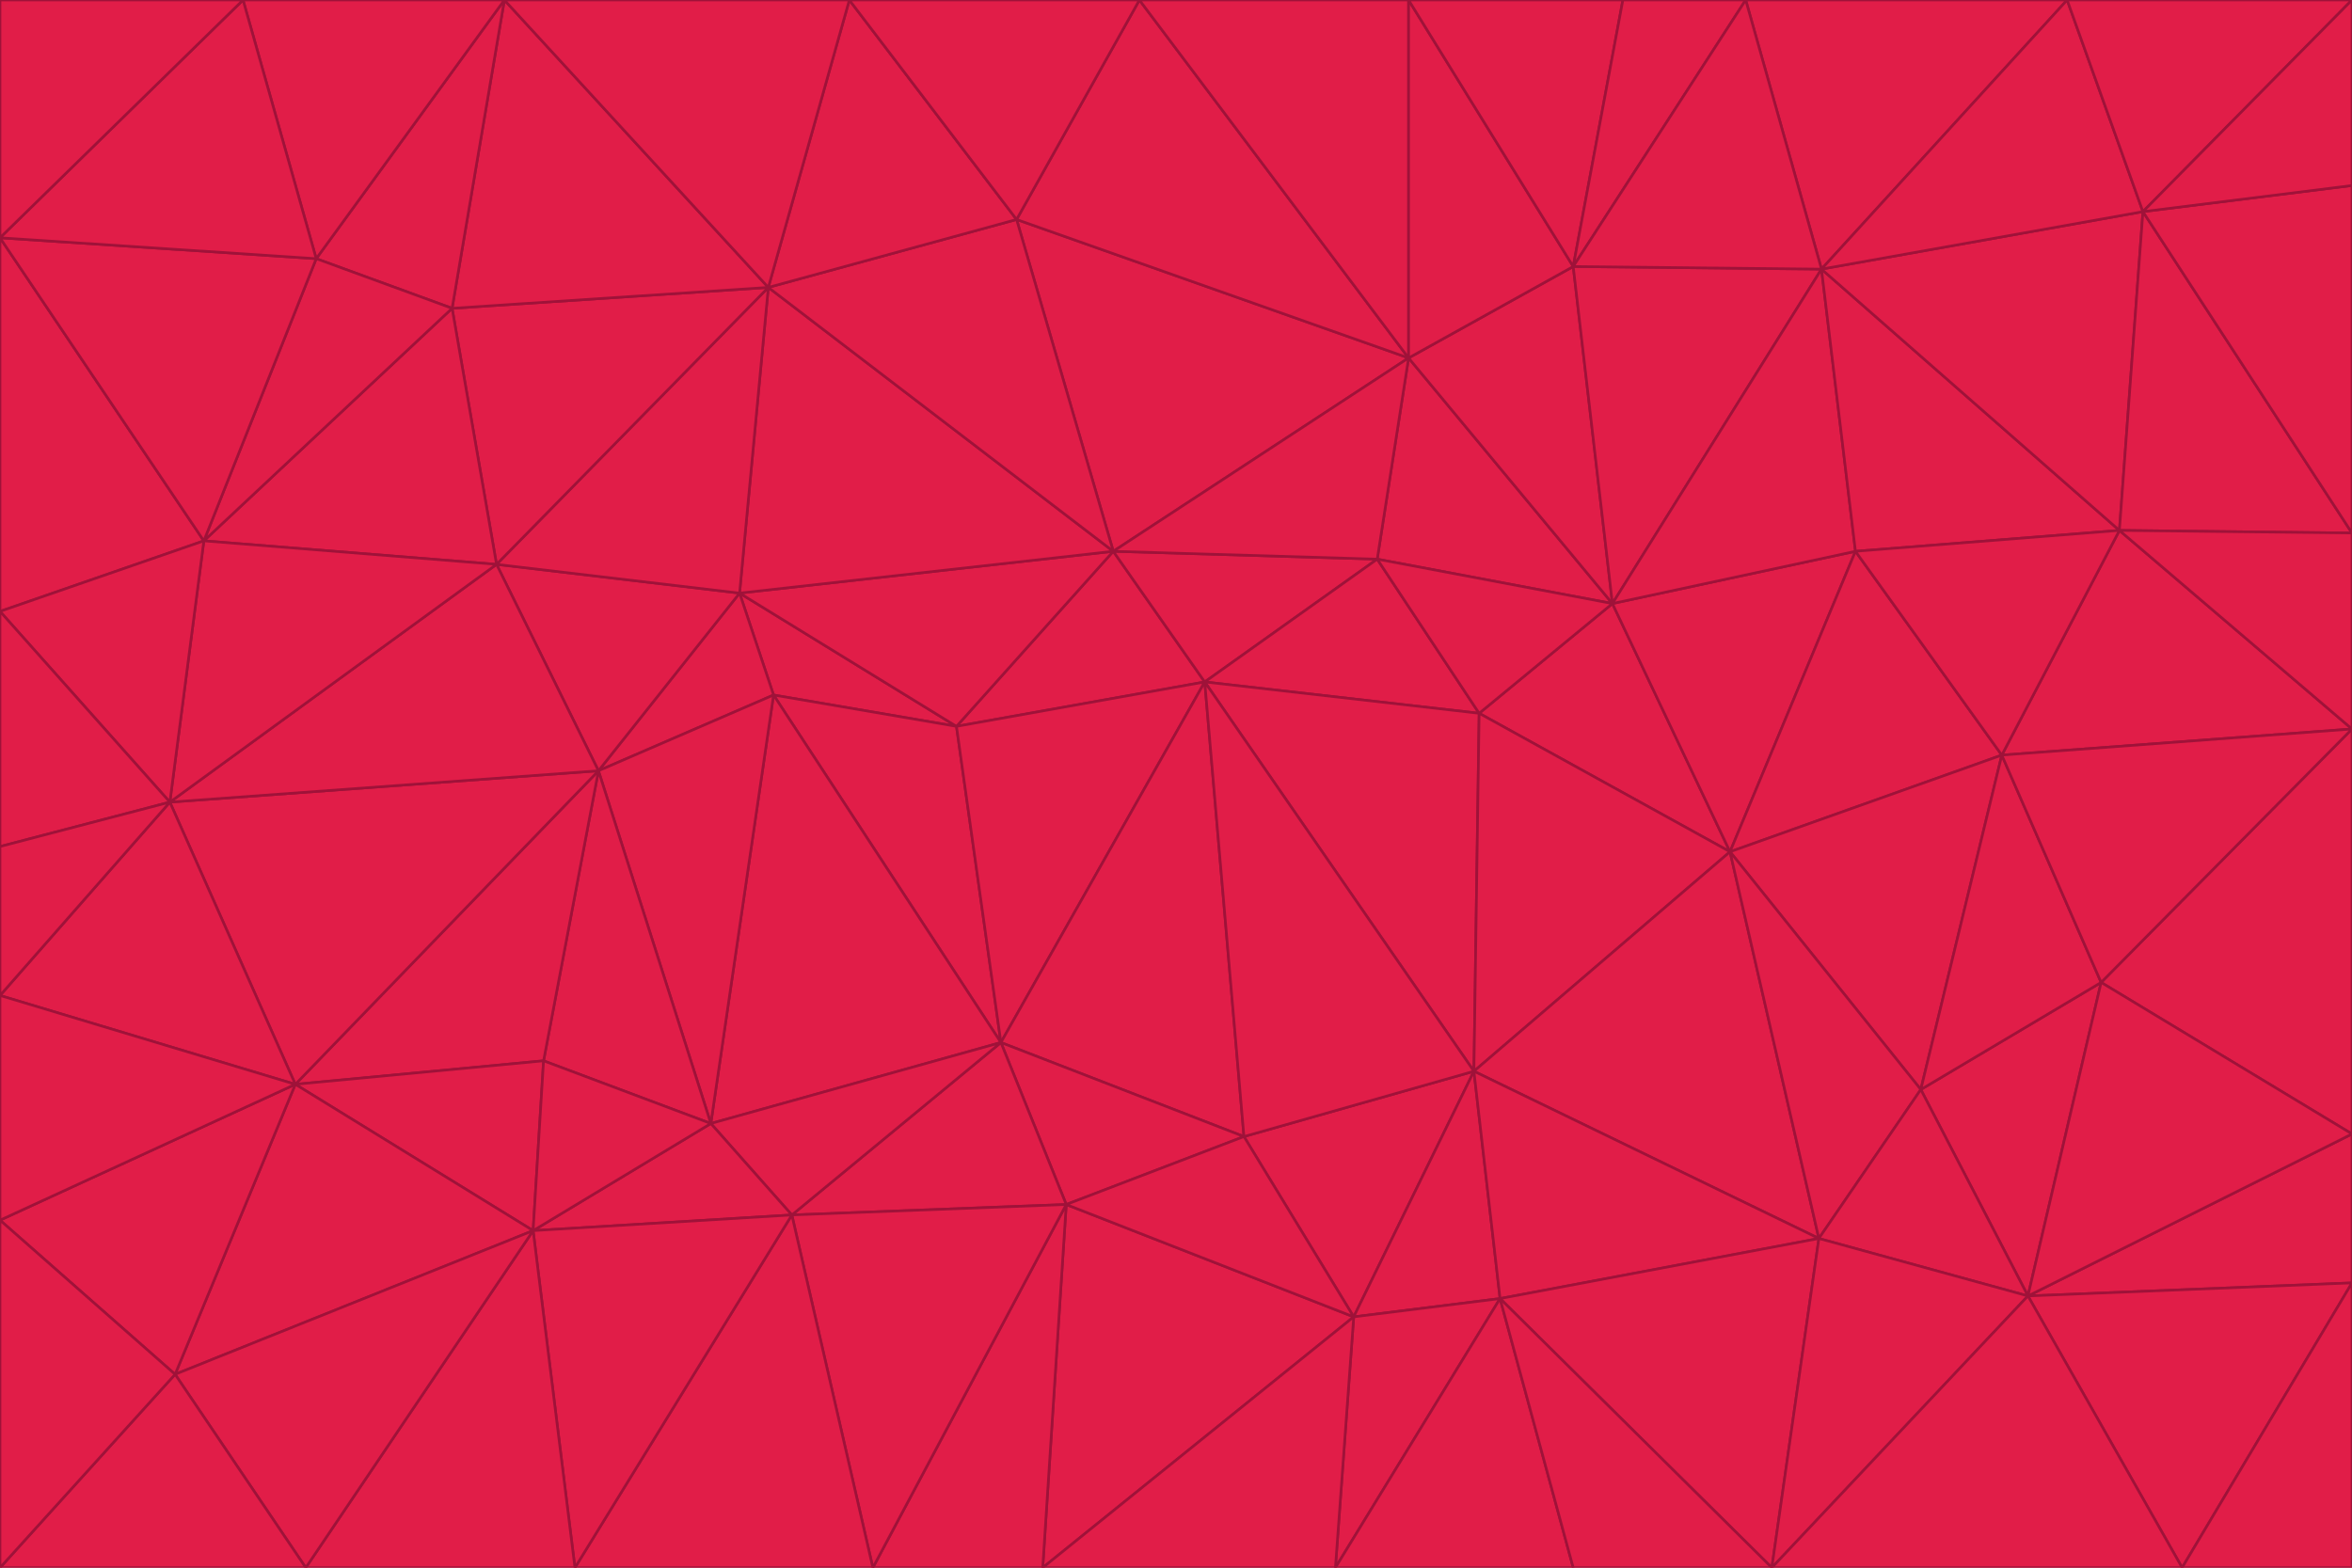 <svg id="visual" viewBox="0 0 900 600" width="900" height="600" xmlns="http://www.w3.org/2000/svg" xmlns:xlink="http://www.w3.org/1999/xlink" version="1.1"><g stroke-width="1" stroke-linejoin="bevel"><path d="M461 261L426 211L366 278Z" fill="#e11d48" stroke="#9f1239"></path><path d="M283 227L296 266L366 278Z" fill="#e11d48" stroke="#9f1239"></path><path d="M461 261L527 214L426 211Z" fill="#e11d48" stroke="#9f1239"></path><path d="M426 211L283 227L366 278Z" fill="#e11d48" stroke="#9f1239"></path><path d="M296 266L383 399L366 278Z" fill="#e11d48" stroke="#9f1239"></path><path d="M366 278L383 399L461 261Z" fill="#e11d48" stroke="#9f1239"></path><path d="M461 261L566 273L527 214Z" fill="#e11d48" stroke="#9f1239"></path><path d="M564 410L566 273L461 261Z" fill="#e11d48" stroke="#9f1239"></path><path d="M539 137L389 84L426 211Z" fill="#e11d48" stroke="#9f1239"></path><path d="M426 211L294 110L283 227Z" fill="#e11d48" stroke="#9f1239"></path><path d="M617 231L539 137L527 214Z" fill="#e11d48" stroke="#9f1239"></path><path d="M527 214L539 137L426 211Z" fill="#e11d48" stroke="#9f1239"></path><path d="M283 227L229 295L296 266Z" fill="#e11d48" stroke="#9f1239"></path><path d="M296 266L272 430L383 399Z" fill="#e11d48" stroke="#9f1239"></path><path d="M190 216L229 295L283 227Z" fill="#e11d48" stroke="#9f1239"></path><path d="M383 399L476 435L461 261Z" fill="#e11d48" stroke="#9f1239"></path><path d="M389 84L294 110L426 211Z" fill="#e11d48" stroke="#9f1239"></path><path d="M383 399L408 461L476 435Z" fill="#e11d48" stroke="#9f1239"></path><path d="M303 465L408 461L383 399Z" fill="#e11d48" stroke="#9f1239"></path><path d="M662 326L617 231L566 273Z" fill="#e11d48" stroke="#9f1239"></path><path d="M566 273L617 231L527 214Z" fill="#e11d48" stroke="#9f1239"></path><path d="M518 504L564 410L476 435Z" fill="#e11d48" stroke="#9f1239"></path><path d="M476 435L564 410L461 261Z" fill="#e11d48" stroke="#9f1239"></path><path d="M229 295L272 430L296 266Z" fill="#e11d48" stroke="#9f1239"></path><path d="M294 110L190 216L283 227Z" fill="#e11d48" stroke="#9f1239"></path><path d="M229 295L208 406L272 430Z" fill="#e11d48" stroke="#9f1239"></path><path d="M272 430L303 465L383 399Z" fill="#e11d48" stroke="#9f1239"></path><path d="M617 231L602 102L539 137Z" fill="#e11d48" stroke="#9f1239"></path><path d="M539 137L436 0L389 84Z" fill="#e11d48" stroke="#9f1239"></path><path d="M113 415L208 406L229 295Z" fill="#e11d48" stroke="#9f1239"></path><path d="M272 430L204 471L303 465Z" fill="#e11d48" stroke="#9f1239"></path><path d="M564 410L662 326L566 273Z" fill="#e11d48" stroke="#9f1239"></path><path d="M617 231L697 103L602 102Z" fill="#e11d48" stroke="#9f1239"></path><path d="M539 0L436 0L539 137Z" fill="#e11d48" stroke="#9f1239"></path><path d="M389 84L325 0L294 110Z" fill="#e11d48" stroke="#9f1239"></path><path d="M399 600L518 504L408 461Z" fill="#e11d48" stroke="#9f1239"></path><path d="M408 461L518 504L476 435Z" fill="#e11d48" stroke="#9f1239"></path><path d="M564 410L696 474L662 326Z" fill="#e11d48" stroke="#9f1239"></path><path d="M436 0L325 0L389 84Z" fill="#e11d48" stroke="#9f1239"></path><path d="M294 110L173 118L190 216Z" fill="#e11d48" stroke="#9f1239"></path><path d="M193 0L173 118L294 110Z" fill="#e11d48" stroke="#9f1239"></path><path d="M113 415L204 471L208 406Z" fill="#e11d48" stroke="#9f1239"></path><path d="M602 102L539 0L539 137Z" fill="#e11d48" stroke="#9f1239"></path><path d="M518 504L574 497L564 410Z" fill="#e11d48" stroke="#9f1239"></path><path d="M208 406L204 471L272 430Z" fill="#e11d48" stroke="#9f1239"></path><path d="M334 600L399 600L408 461Z" fill="#e11d48" stroke="#9f1239"></path><path d="M113 415L229 295L65 307Z" fill="#e11d48" stroke="#9f1239"></path><path d="M662 326L710 211L617 231Z" fill="#e11d48" stroke="#9f1239"></path><path d="M602 102L621 0L539 0Z" fill="#e11d48" stroke="#9f1239"></path><path d="M710 211L697 103L617 231Z" fill="#e11d48" stroke="#9f1239"></path><path d="M193 0L121 99L173 118Z" fill="#e11d48" stroke="#9f1239"></path><path d="M173 118L78 207L190 216Z" fill="#e11d48" stroke="#9f1239"></path><path d="M668 0L621 0L602 102Z" fill="#e11d48" stroke="#9f1239"></path><path d="M65 307L229 295L190 216Z" fill="#e11d48" stroke="#9f1239"></path><path d="M121 99L78 207L173 118Z" fill="#e11d48" stroke="#9f1239"></path><path d="M325 0L193 0L294 110Z" fill="#e11d48" stroke="#9f1239"></path><path d="M334 600L408 461L303 465Z" fill="#e11d48" stroke="#9f1239"></path><path d="M518 504L511 600L574 497Z" fill="#e11d48" stroke="#9f1239"></path><path d="M334 600L303 465L220 600Z" fill="#e11d48" stroke="#9f1239"></path><path d="M78 207L65 307L190 216Z" fill="#e11d48" stroke="#9f1239"></path><path d="M220 600L303 465L204 471Z" fill="#e11d48" stroke="#9f1239"></path><path d="M399 600L511 600L518 504Z" fill="#e11d48" stroke="#9f1239"></path><path d="M662 326L766 289L710 211Z" fill="#e11d48" stroke="#9f1239"></path><path d="M710 211L811 203L697 103Z" fill="#e11d48" stroke="#9f1239"></path><path d="M735 417L766 289L662 326Z" fill="#e11d48" stroke="#9f1239"></path><path d="M696 474L564 410L574 497Z" fill="#e11d48" stroke="#9f1239"></path><path d="M678 600L696 474L574 497Z" fill="#e11d48" stroke="#9f1239"></path><path d="M696 474L735 417L662 326Z" fill="#e11d48" stroke="#9f1239"></path><path d="M791 0L668 0L697 103Z" fill="#e11d48" stroke="#9f1239"></path><path d="M697 103L668 0L602 102Z" fill="#e11d48" stroke="#9f1239"></path><path d="M511 600L602 600L574 497Z" fill="#e11d48" stroke="#9f1239"></path><path d="M117 600L220 600L204 471Z" fill="#e11d48" stroke="#9f1239"></path><path d="M900 279L811 203L766 289Z" fill="#e11d48" stroke="#9f1239"></path><path d="M766 289L811 203L710 211Z" fill="#e11d48" stroke="#9f1239"></path><path d="M776 496L804 376L735 417Z" fill="#e11d48" stroke="#9f1239"></path><path d="M735 417L804 376L766 289Z" fill="#e11d48" stroke="#9f1239"></path><path d="M776 496L735 417L696 474Z" fill="#e11d48" stroke="#9f1239"></path><path d="M193 0L93 0L121 99Z" fill="#e11d48" stroke="#9f1239"></path><path d="M0 91L0 234L78 207Z" fill="#e11d48" stroke="#9f1239"></path><path d="M78 207L0 234L65 307Z" fill="#e11d48" stroke="#9f1239"></path><path d="M0 91L78 207L121 99Z" fill="#e11d48" stroke="#9f1239"></path><path d="M65 307L0 381L113 415Z" fill="#e11d48" stroke="#9f1239"></path><path d="M113 415L67 526L204 471Z" fill="#e11d48" stroke="#9f1239"></path><path d="M0 234L0 324L65 307Z" fill="#e11d48" stroke="#9f1239"></path><path d="M0 324L0 381L65 307Z" fill="#e11d48" stroke="#9f1239"></path><path d="M602 600L678 600L574 497Z" fill="#e11d48" stroke="#9f1239"></path><path d="M678 600L776 496L696 474Z" fill="#e11d48" stroke="#9f1239"></path><path d="M0 467L67 526L113 415Z" fill="#e11d48" stroke="#9f1239"></path><path d="M93 0L0 91L121 99Z" fill="#e11d48" stroke="#9f1239"></path><path d="M811 203L820 81L697 103Z" fill="#e11d48" stroke="#9f1239"></path><path d="M900 204L820 81L811 203Z" fill="#e11d48" stroke="#9f1239"></path><path d="M67 526L117 600L204 471Z" fill="#e11d48" stroke="#9f1239"></path><path d="M820 81L791 0L697 103Z" fill="#e11d48" stroke="#9f1239"></path><path d="M0 381L0 467L113 415Z" fill="#e11d48" stroke="#9f1239"></path><path d="M67 526L0 600L117 600Z" fill="#e11d48" stroke="#9f1239"></path><path d="M93 0L0 0L0 91Z" fill="#e11d48" stroke="#9f1239"></path><path d="M900 434L900 279L804 376Z" fill="#e11d48" stroke="#9f1239"></path><path d="M804 376L900 279L766 289Z" fill="#e11d48" stroke="#9f1239"></path><path d="M820 81L900 0L791 0Z" fill="#e11d48" stroke="#9f1239"></path><path d="M900 279L900 204L811 203Z" fill="#e11d48" stroke="#9f1239"></path><path d="M900 491L900 434L776 496Z" fill="#e11d48" stroke="#9f1239"></path><path d="M776 496L900 434L804 376Z" fill="#e11d48" stroke="#9f1239"></path><path d="M900 204L900 71L820 81Z" fill="#e11d48" stroke="#9f1239"></path><path d="M0 467L0 600L67 526Z" fill="#e11d48" stroke="#9f1239"></path><path d="M835 600L900 491L776 496Z" fill="#e11d48" stroke="#9f1239"></path><path d="M678 600L835 600L776 496Z" fill="#e11d48" stroke="#9f1239"></path><path d="M900 71L900 0L820 81Z" fill="#e11d48" stroke="#9f1239"></path><path d="M835 600L900 600L900 491Z" fill="#e11d48" stroke="#9f1239"></path></g></svg>